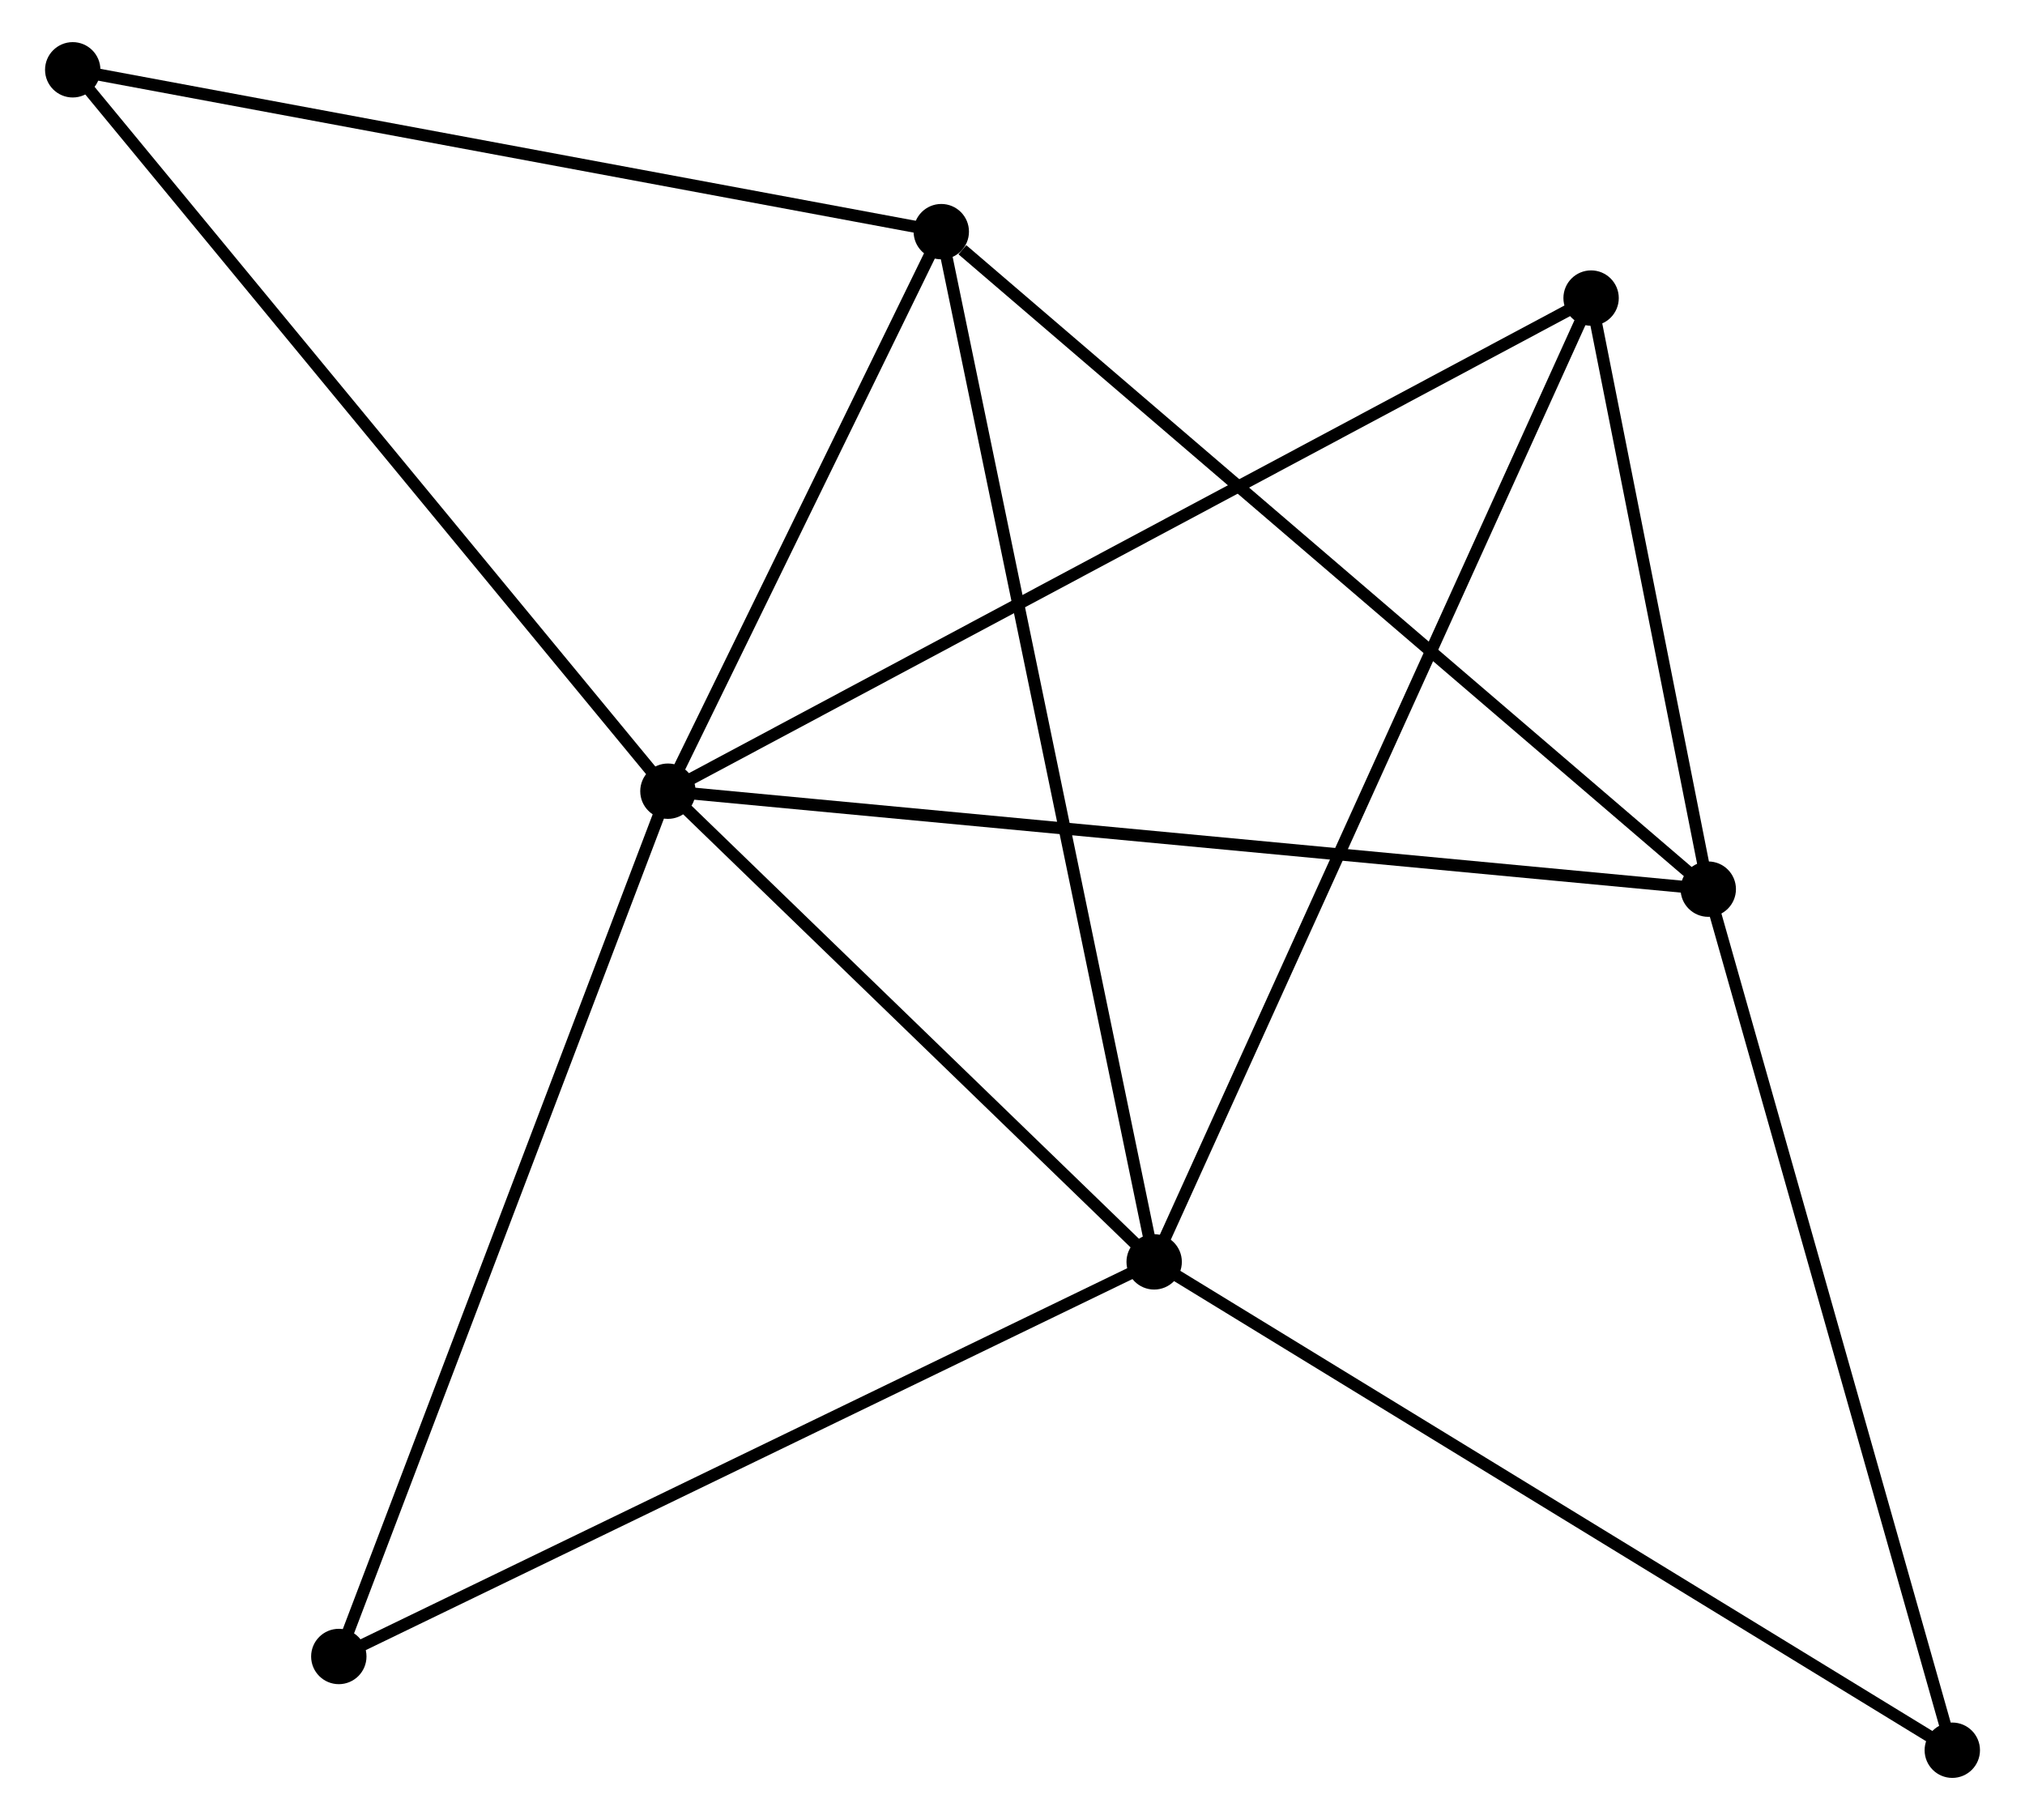 <?xml version="1.0" encoding="UTF-8" standalone="no"?>
<!DOCTYPE svg PUBLIC "-//W3C//DTD SVG 1.1//EN"
 "http://www.w3.org/Graphics/SVG/1.1/DTD/svg11.dtd">
<!-- Generated by graphviz version 2.36.0 (20140111.2315)
 -->
<!-- Title: %3 Pages: 1 -->
<svg width="168pt" height="151pt"
 viewBox="0.00 0.00 167.76 151.22" xmlns="http://www.w3.org/2000/svg" xmlns:xlink="http://www.w3.org/1999/xlink">
<g id="graph0" class="graph" transform="scale(1 1) rotate(0) translate(4 147.221)">
<title>%3</title>
<!-- 0 -->
<g id="node1" class="node"><title>0</title>
<ellipse fill="black" stroke="black" cx="51.251" cy="-81.483" rx="1.8" ry="1.8"/>
</g>
<!-- 1 -->
<g id="node2" class="node"><title>1</title>
<ellipse fill="black" stroke="black" cx="91.65" cy="-42.376" rx="1.8" ry="1.8"/>
</g>
<!-- 0&#45;&#45;1 -->
<g id="edge1" class="edge"><title>0&#45;&#45;1</title>
<path fill="none" stroke="black" d="M52.595,-80.182C58.728,-74.244 84.03,-49.753 90.259,-43.722"/>
</g>
<!-- 2 -->
<g id="node3" class="node"><title>2</title>
<ellipse fill="black" stroke="black" cx="137.687" cy="-73.344" rx="1.8" ry="1.8"/>
</g>
<!-- 0&#45;&#45;2 -->
<g id="edge2" class="edge"><title>0&#45;&#45;2</title>
<path fill="none" stroke="black" d="M53.056,-81.313C64.305,-80.254 124.672,-74.569 135.891,-73.513"/>
</g>
<!-- 3 -->
<g id="node4" class="node"><title>3</title>
<ellipse fill="black" stroke="black" cx="73.963" cy="-127.974" rx="1.8" ry="1.8"/>
</g>
<!-- 0&#45;&#45;3 -->
<g id="edge3" class="edge"><title>0&#45;&#45;3</title>
<path fill="none" stroke="black" d="M52.227,-83.481C55.962,-91.128 69.33,-118.491 73.016,-126.035"/>
</g>
<!-- 4 -->
<g id="node5" class="node"><title>4</title>
<ellipse fill="black" stroke="black" cx="127.952" cy="-122.455" rx="1.8" ry="1.8"/>
</g>
<!-- 0&#45;&#45;4 -->
<g id="edge4" class="edge"><title>0&#45;&#45;4</title>
<path fill="none" stroke="black" d="M52.853,-82.339C62.835,-87.671 116.402,-116.285 126.359,-121.603"/>
</g>
<!-- 5 -->
<g id="node6" class="node"><title>5</title>
<ellipse fill="black" stroke="black" cx="1.8" cy="-141.421" rx="1.8" ry="1.8"/>
</g>
<!-- 0&#45;&#45;5 -->
<g id="edge5" class="edge"><title>0&#45;&#45;5</title>
<path fill="none" stroke="black" d="M50.028,-82.965C43.246,-91.185 10.289,-131.131 3.161,-139.771"/>
</g>
<!-- 6 -->
<g id="node7" class="node"><title>6</title>
<ellipse fill="black" stroke="black" cx="23.907" cy="-9.588" rx="1.8" ry="1.8"/>
</g>
<!-- 0&#45;&#45;6 -->
<g id="edge6" class="edge"><title>0&#45;&#45;6</title>
<path fill="none" stroke="black" d="M50.575,-79.706C46.792,-69.759 28.281,-21.087 24.56,-11.303"/>
</g>
<!-- 1&#45;&#45;3 -->
<g id="edge7" class="edge"><title>1&#45;&#45;3</title>
<path fill="none" stroke="black" d="M91.28,-44.164C88.978,-55.304 76.626,-115.085 74.33,-126.196"/>
</g>
<!-- 1&#45;&#45;4 -->
<g id="edge8" class="edge"><title>1&#45;&#45;4</title>
<path fill="none" stroke="black" d="M92.408,-44.049C97.132,-54.47 122.486,-110.397 127.198,-120.791"/>
</g>
<!-- 1&#45;&#45;6 -->
<g id="edge9" class="edge"><title>1&#45;&#45;6</title>
<path fill="none" stroke="black" d="M89.975,-41.566C80.684,-37.069 35.537,-15.217 25.772,-10.491"/>
</g>
<!-- 7 -->
<g id="node8" class="node"><title>7</title>
<ellipse fill="black" stroke="black" cx="157.962" cy="-1.8" rx="1.8" ry="1.8"/>
</g>
<!-- 1&#45;&#45;7 -->
<g id="edge10" class="edge"><title>1&#45;&#45;7</title>
<path fill="none" stroke="black" d="M93.289,-41.373C102.384,-35.808 146.578,-8.766 156.137,-2.917"/>
</g>
<!-- 2&#45;&#45;3 -->
<g id="edge11" class="edge"><title>2&#45;&#45;3</title>
<path fill="none" stroke="black" d="M136.112,-74.694C127.372,-82.187 84.902,-118.595 75.717,-126.47"/>
</g>
<!-- 2&#45;&#45;4 -->
<g id="edge12" class="edge"><title>2&#45;&#45;4</title>
<path fill="none" stroke="black" d="M137.269,-75.454C135.667,-83.532 129.938,-112.437 128.358,-120.407"/>
</g>
<!-- 2&#45;&#45;7 -->
<g id="edge13" class="edge"><title>2&#45;&#45;7</title>
<path fill="none" stroke="black" d="M138.188,-71.575C140.969,-61.763 154.482,-14.082 157.404,-3.769"/>
</g>
<!-- 3&#45;&#45;5 -->
<g id="edge14" class="edge"><title>3&#45;&#45;5</title>
<path fill="none" stroke="black" d="M72.179,-128.306C62.282,-130.15 14.188,-139.112 3.786,-141.051"/>
</g>
</g>
</svg>
